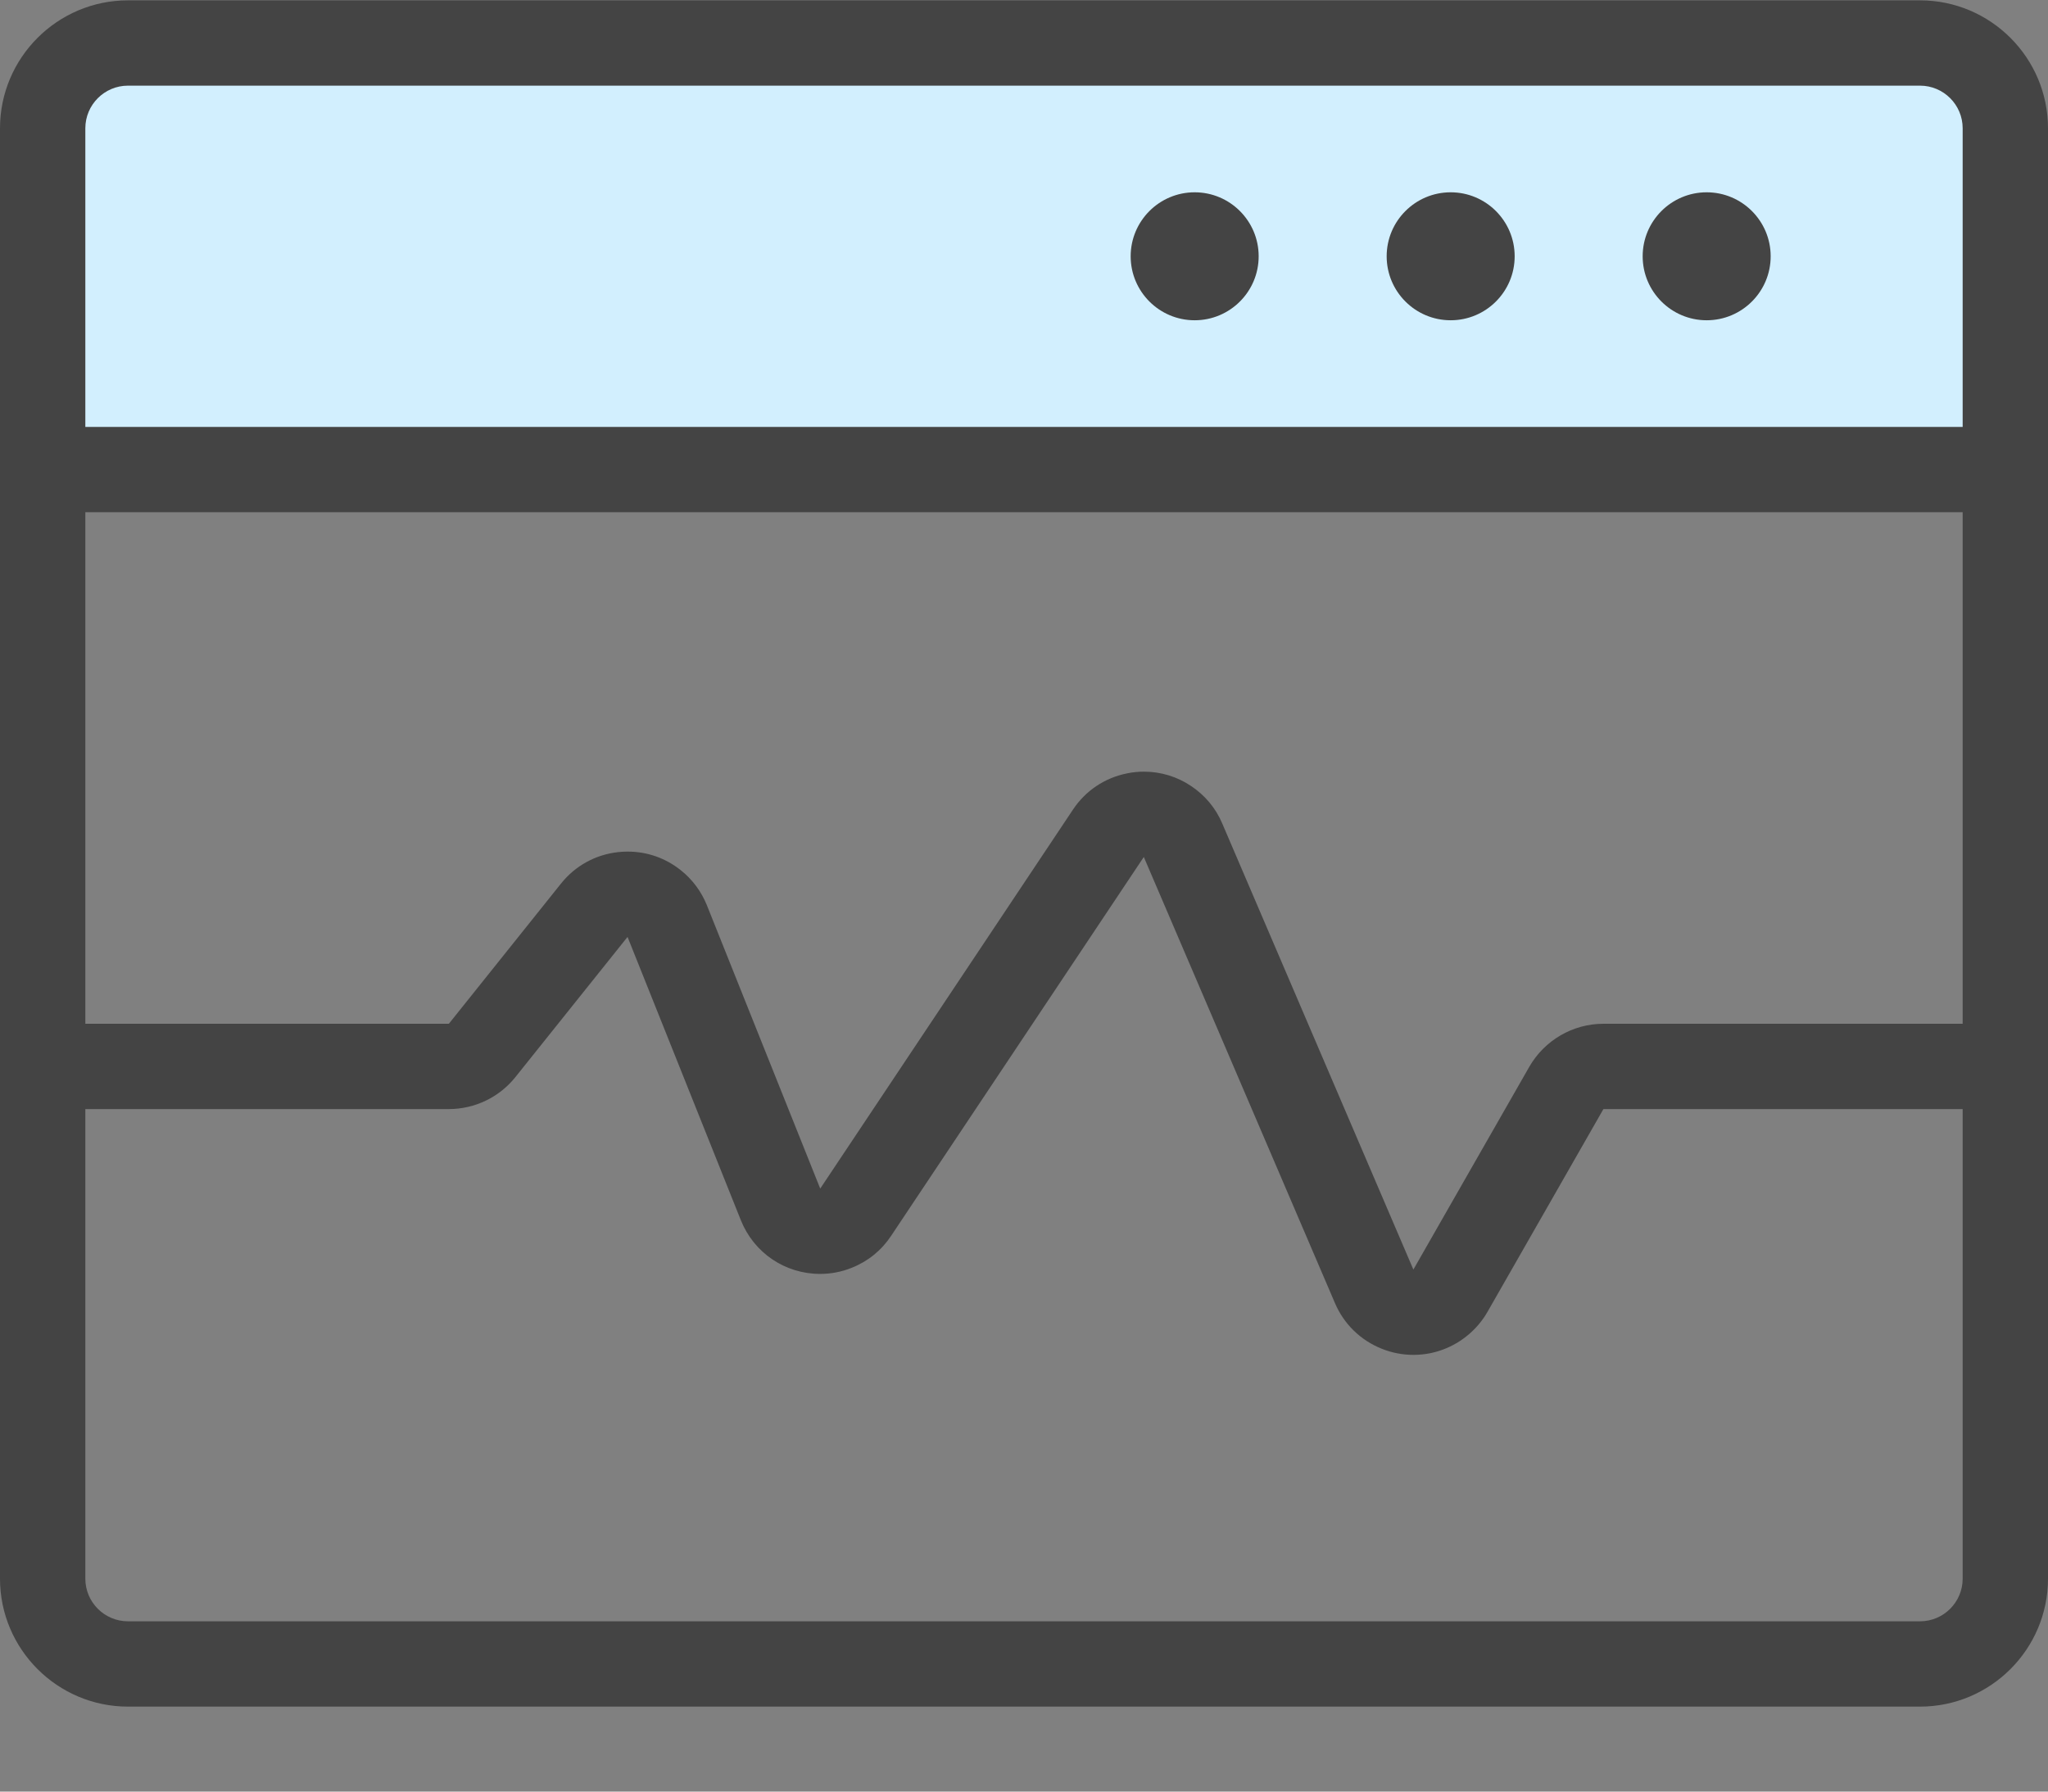 <svg width="24" height="21" viewBox="0 0 24 21" fill="none" xmlns="http://www.w3.org/2000/svg">
<rect x="0" y="0" width="24" height="21" fill="#808080" stroke="none"/>
<path d="M23.5 5.5H0.5V1.5C0.5 1 1 0.5 1.5 0.5H17C19.4 0.5 22.333 0.833 23.5 1V5.5Z" fill="#D2EFFE"/>
<path d="M14 3.754C14.414 3.754 14.75 3.418 14.75 3.004C14.75 2.59 14.414 2.254 14 2.254C13.586 2.254 13.25 2.59 13.25 3.004C13.25 3.418 13.586 3.754 14 3.754Z" fill="#444444"/>
<path d="M17 3.754C17.414 3.754 17.75 3.418 17.75 3.004C17.75 2.59 17.414 2.254 17 2.254C16.586 2.254 16.25 2.59 16.25 3.004C16.25 3.418 16.586 3.754 17 3.754Z" fill="#444444"/>
<path d="M20 3.754C20.414 3.754 20.75 3.418 20.75 3.004C20.75 2.59 20.414 2.254 20 2.254C19.586 2.254 19.25 2.59 19.25 3.004C19.25 3.418 19.586 3.754 20 3.754Z" fill="#444444"/>
<path d="M1.5 20.004C0.673 20.004 0 19.331 0 18.504V1.504C0 0.677 0.673 0.004 1.5 0.004H22.5C23.327 0.004 24 0.677 24 1.504V18.504C24 19.331 23.327 20.004 22.5 20.004H1.5ZM1 18.504C1 18.78 1.224 19.004 1.5 19.004H22.5C22.776 19.004 23 18.78 23 18.504V13H18.79L17.432 15.376C17.325 15.564 17.156 15.714 16.957 15.8C16.832 15.854 16.699 15.881 16.564 15.881C16.437 15.881 16.311 15.857 16.192 15.809C15.944 15.71 15.749 15.52 15.644 15.274L13.404 10.045L10.442 14.487C10.33 14.656 10.171 14.785 9.982 14.86C9.863 14.908 9.738 14.932 9.611 14.932C9.199 14.932 8.835 14.685 8.682 14.303L7.354 10.982L6.04 12.625C5.85 12.862 5.566 12.999 5.261 13H1V18.504ZM13.406 9.045C13.603 9.045 13.794 9.103 13.958 9.213C14.12 9.321 14.247 9.472 14.323 9.652L16.563 14.881L17.921 12.505C18.1 12.193 18.432 12 18.79 12H23V6.004H1V12H5.26L6.574 10.357C6.74 10.149 6.978 10.017 7.244 9.988C7.282 9.984 7.319 9.982 7.356 9.982C7.585 9.982 7.8 10.058 7.979 10.201C8.114 10.308 8.219 10.45 8.284 10.611L9.612 13.932L12.573 9.491C12.72 9.269 12.946 9.117 13.208 9.065C13.273 9.051 13.34 9.045 13.406 9.045ZM23 5.004V1.504C23 1.228 22.776 1.004 22.5 1.004H1.5C1.224 1.004 1 1.228 1 1.504V5.004H23Z" fill="#444444"/>
</svg>
